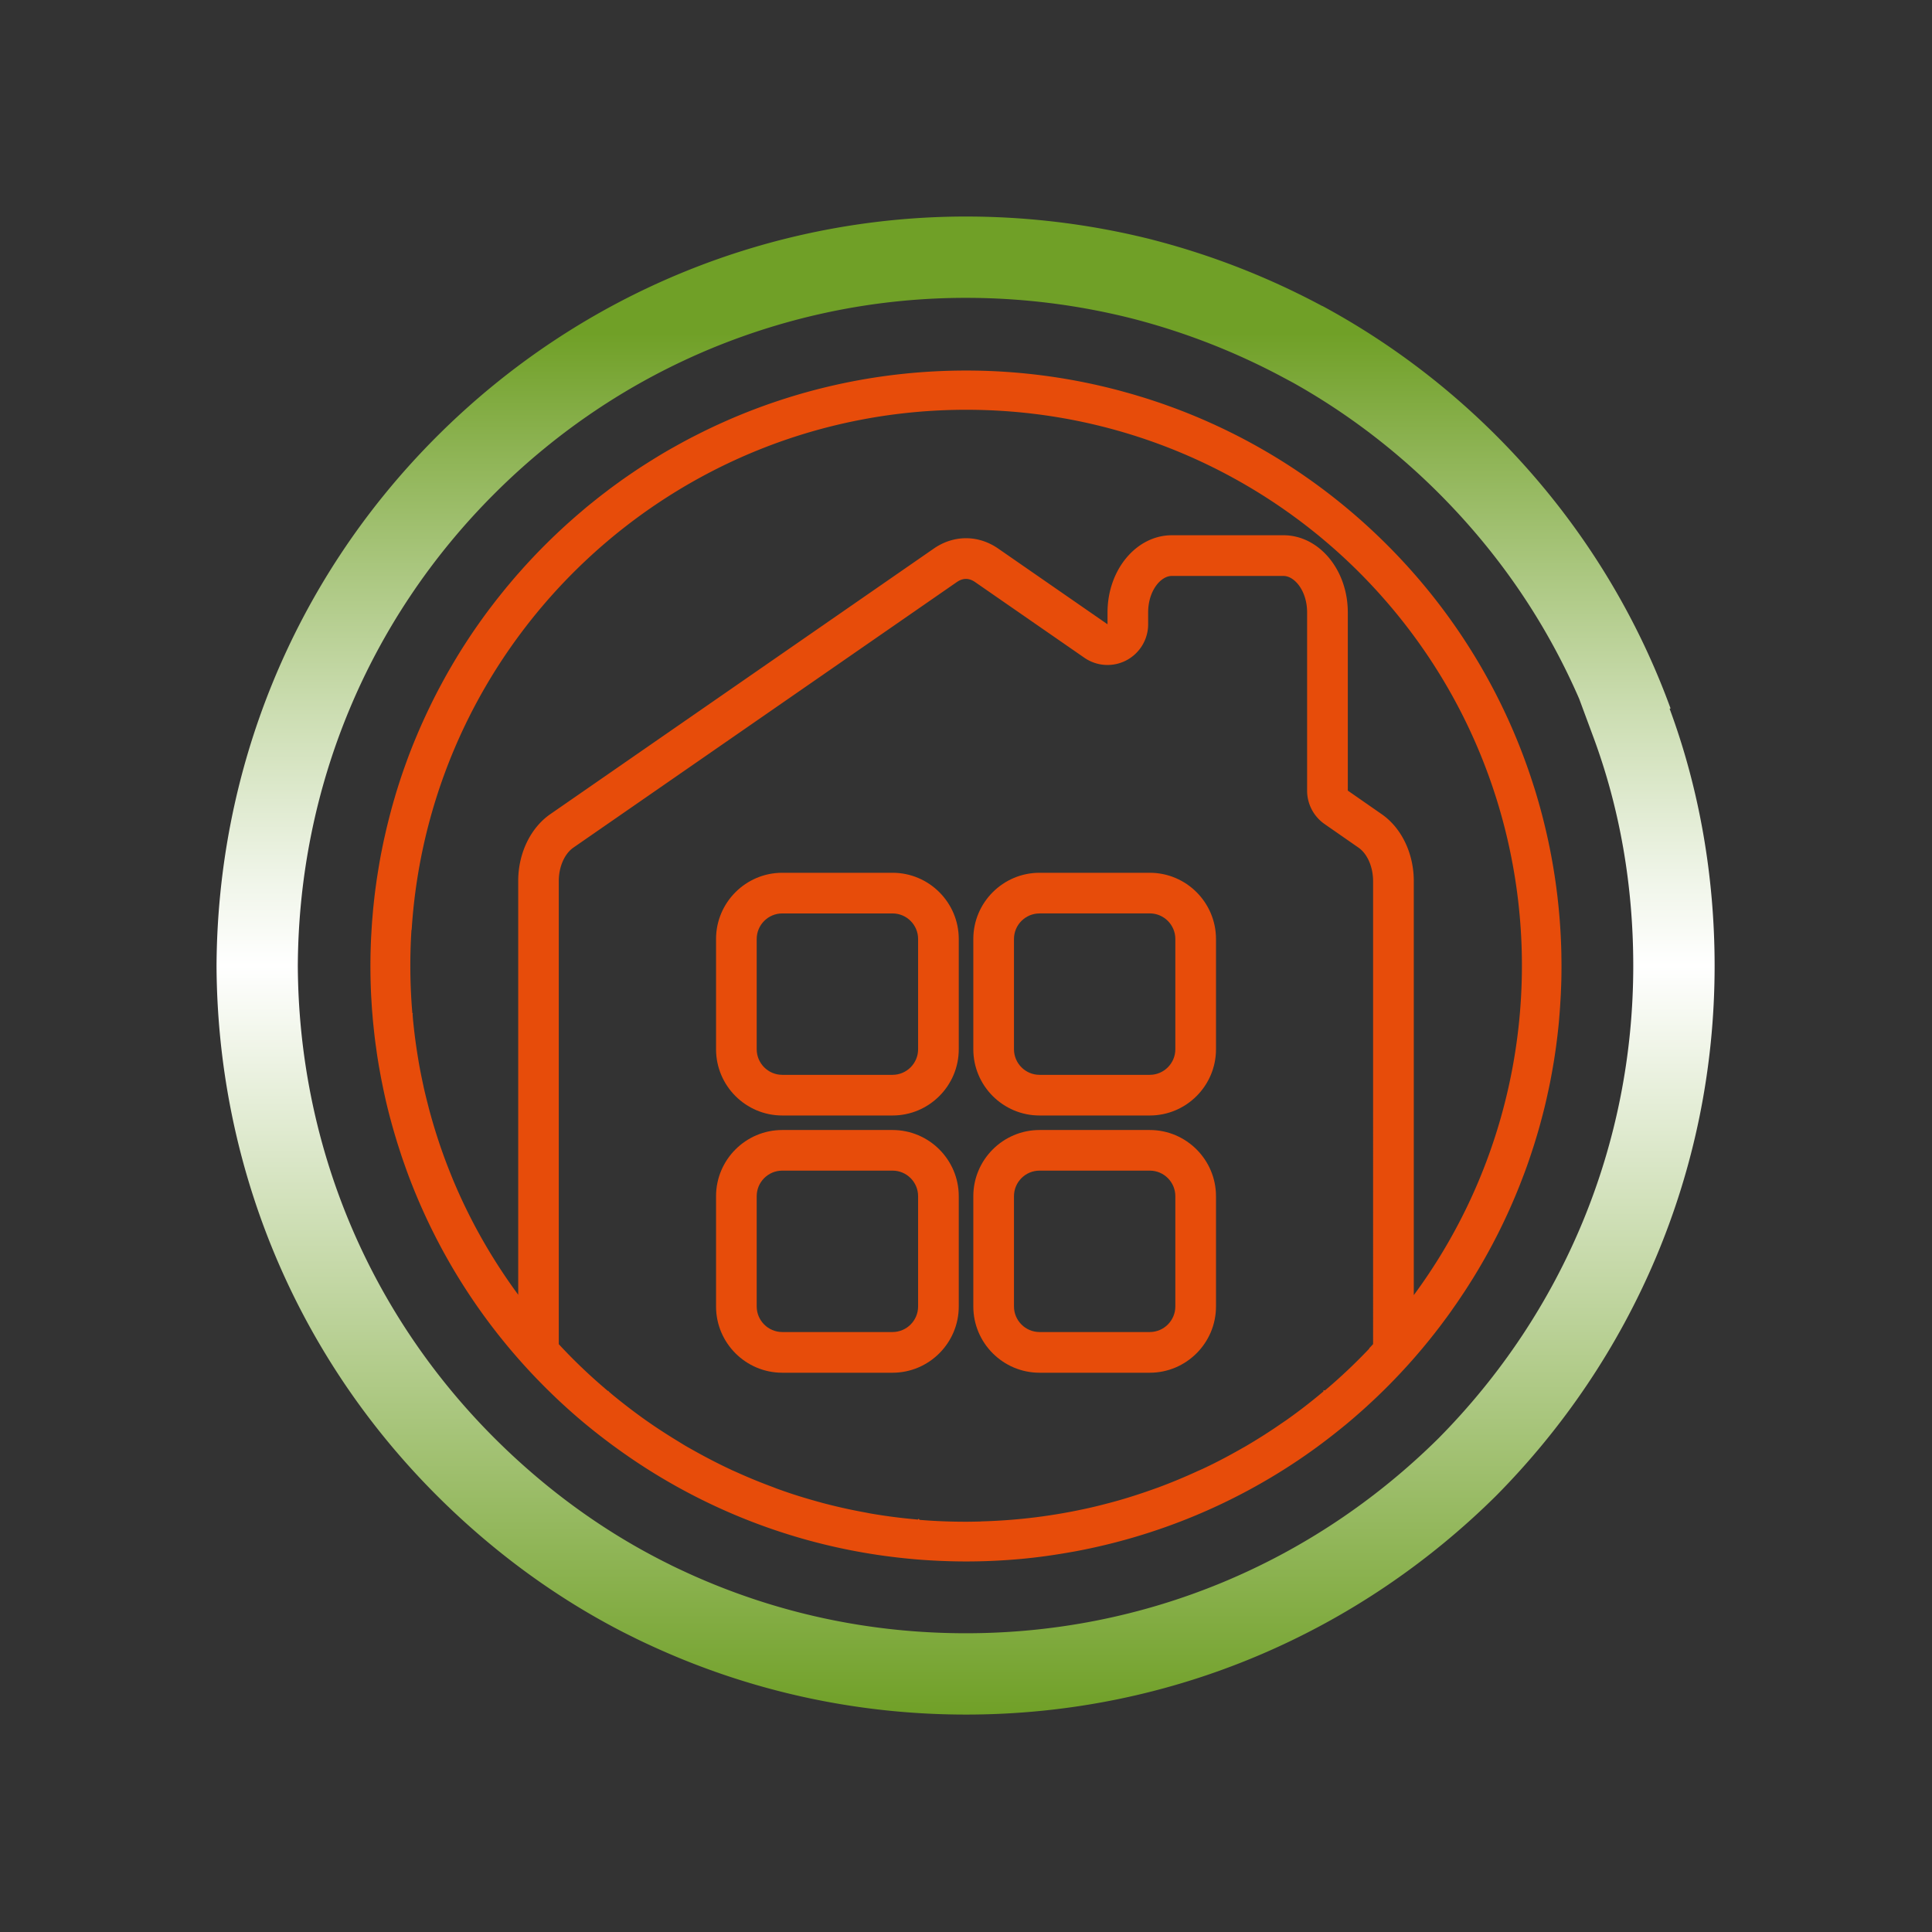 <svg version="1.1" id="Слой_1" xmlns="http://www.w3.org/2000/svg" x="0" y="0" viewBox="0 0 475.2 475.2" xml:space="preserve"><rect x="0" y="0" width="475.2" height="475.2" fill="#333333" stroke="none"/><style>.st0{fill:#e74c0a}</style><path class="st0" d="M219.53 337.64h-27.12c-8.98 0-16.29-7.31-16.29-16.3v-27.11c0-8.98 7.31-16.29 16.29-16.29h27.12c8.98 0 16.29 7.31 16.29 16.29v27.11c0 8.98-7.31 16.3-16.29 16.3zm-27.12-49.71c-3.47 0-6.29 2.82-6.29 6.29v27.11c0 3.47 2.82 6.3 6.29 6.3h27.12c3.47 0 6.29-2.83 6.29-6.3v-27.11c0-3.47-2.82-6.29-6.29-6.29h-27.12zm27.12-13.56h-27.12c-8.98 0-16.29-7.31-16.29-16.3v-27.11c0-8.98 7.31-16.29 16.29-16.29h27.12c8.98 0 16.29 7.31 16.29 16.29v27.11c0 8.99-7.31 16.3-16.29 16.3zm-27.12-49.7c-3.47 0-6.29 2.82-6.29 6.29v27.11c0 3.47 2.82 6.3 6.29 6.3h27.12c3.47 0 6.29-2.83 6.29-6.3v-27.11c0-3.47-2.82-6.29-6.29-6.29h-27.12zm90.39 112.97h-27.11c-8.98 0-16.29-7.31-16.29-16.3v-27.11c0-8.98 7.31-16.29 16.29-16.29h27.11c8.98 0 16.29 7.31 16.29 16.29v27.11c0 8.98-7.31 16.3-16.29 16.3zm-27.11-49.71c-3.47 0-6.29 2.82-6.29 6.29v27.11c0 3.47 2.82 6.3 6.29 6.3h27.11c3.47 0 6.29-2.83 6.29-6.3v-27.11c0-3.47-2.82-6.29-6.29-6.29h-27.11zm27.11-13.56h-27.11c-8.98 0-16.29-7.31-16.29-16.3v-27.11c0-8.98 7.31-16.29 16.29-16.29h27.11c8.98 0 16.29 7.31 16.29 16.3v27.11c0 8.98-7.31 16.29-16.29 16.29zm-27.11-49.7c-3.47 0-6.29 2.82-6.29 6.29v27.11c0 3.47 2.82 6.3 6.29 6.3h27.11c3.47 0 6.29-2.83 6.29-6.3v-27.11c0-3.47-2.82-6.3-6.29-6.3h-27.11z"/><path class="st0" d="M384.04 234.93v-.29c-.26-12.77-2.18-25.5-5.75-37.83 0-.01-.01-.03-.01-.04-.31-1.08-.64-2.17-.98-3.24 0-.01 0-.01-.01-.02-6.86-21.8-18.92-42.28-36.09-59.46-15.5-15.5-33.6-26.79-52.91-33.89-.09-.03-.19-.07-.28-.1-.91-.33-1.82-.66-2.73-.97-.32-.11-.65-.22-.98-.33-.7-.23-1.4-.47-2.1-.69-.6-.19-1.21-.38-1.82-.56-.44-.13-.88-.27-1.32-.4-.96-.28-1.92-.55-2.88-.81l-.31-.09a146.44 146.44 0 00-38.24-5.07c-20.71 0-40.42 4.31-58.28 12.06-.12.05-.24.1-.36.16-.91.4-1.82.81-2.72 1.22-.27.13-.54.25-.81.38-.75.35-1.5.71-2.25 1.08-.4.2-.81.4-1.21.6l-1.83.93c-.52.27-1.03.54-1.55.82-.49.26-.98.53-1.47.8-.6.33-1.2.67-1.8 1-.4.23-.81.46-1.21.69-.66.38-1.31.77-1.96 1.16-.34.21-.69.42-1.03.63-.68.42-1.37.85-2.05 1.28-.31.2-.63.4-.94.6-.69.44-1.37.89-2.05 1.35l-.93.63c-.66.45-1.32.91-1.98 1.37-.34.24-.68.48-1.01.73-.61.44-1.22.88-1.83 1.33-.39.29-.78.59-1.17.89-.54.41-1.08.82-1.62 1.24-.47.37-.94.75-1.41 1.12-.44.36-.89.71-1.33 1.07-.6.49-1.19.99-1.77 1.49-.31.26-.62.52-.93.79-.79.68-1.57 1.37-2.34 2.06-.11.1-.22.19-.33.29a149.01 149.01 0 00-10.52 10.51c-.22.24-.43.49-.65.73-.56.63-1.13 1.26-1.68 1.91-.39.45-.78.91-1.16 1.37-.36.43-.73.86-1.08 1.29-.49.6-.98 1.21-1.46 1.81l-.71.89c-.56.72-1.11 1.44-1.66 2.16-.15.19-.29.38-.44.58-.6.81-1.2 1.62-1.78 2.44-.08.12-.17.23-.25.35-.62.88-1.24 1.76-1.84 2.65l-.13.19c-.63.93-1.24 1.87-1.85 2.81-.02.04-.05.07-.07.11-.62.96-1.22 1.93-1.81 2.9-.02.03-.04.06-.05.09-.59.97-1.16 1.94-1.73 2.92-.03.05-.06.11-.09.16-.55.95-1.08 1.91-1.6 2.87-.06.1-.11.2-.17.31-.49.91-.98 1.82-1.45 2.74-.09.18-.18.35-.27.53-.43.84-.85 1.69-1.26 2.54-.13.27-.26.55-.4.83-.36.75-.71 1.51-1.06 2.27-.18.39-.35.78-.53 1.17-.29.65-.57 1.29-.85 1.94-.22.52-.44 1.04-.66 1.57-.22.53-.43 1.05-.65 1.58-.26.65-.52 1.31-.77 1.96-.16.41-.31.81-.46 1.22-.29.78-.57 1.56-.85 2.34-.1.29-.21.58-.31.88-.31.89-.61 1.78-.9 2.68-.06.19-.12.38-.19.58-.31.98-.62 1.96-.91 2.95-.03.12-.07.23-.1.35-.31 1.05-.61 2.1-.89 3.15-.02.06-.03.13-.05.19-.29 1.09-.57 2.18-.84 3.28-.01.04-.02.08-.03.11-.27 1.1-.52 2.21-.77 3.32l-.03.13c-.24 1.09-.46 2.18-.68 3.28-.02.08-.03.16-.05.24-.2 1.05-.39 2.11-.57 3.17-.02.14-.05.29-.07.43-.16.99-.32 1.98-.47 2.97-.04.24-.07.49-.1.73-.13.9-.25 1.79-.36 2.69-.05.38-.09.76-.13 1.13-.09.77-.17 1.54-.25 2.31-.06.57-.1 1.14-.15 1.7l-.15 1.77c-.06.85-.11 1.7-.16 2.56l-.06.96c-.25 4.96-.25 9.92 0 14.87l.03.43c.06 1.04.12 2.08.2 3.12.03.4.07.8.1 1.2.06.77.13 1.54.21 2.31l.18 1.69c.07.6.13 1.2.21 1.8.08.67.17 1.34.27 2.01.07.49.13.97.2 1.46.11.75.23 1.49.35 2.23.07.41.13.83.21 1.24.14.79.28 1.57.43 2.36.07.37.14.75.22 1.12.16.8.32 1.59.49 2.39l.24 1.11c.17.78.35 1.56.54 2.34.09.39.19.79.29 1.18.18.74.37 1.47.57 2.2.12.45.24.9.37 1.35.18.66.37 1.32.56 1.97.16.54.32 1.08.48 1.61.17.56.34 1.11.52 1.67l.63 1.95c.14.43.28.85.43 1.28.27.79.55 1.57.83 2.36.1.28.2.56.3.83.34.94.7 1.87 1.06 2.8.05.12.09.24.14.35 7.15 18.11 18.03 35.1 32.68 49.74 3.12 3.12 6.37 6.09 9.74 8.9 1.12.93 2.25 1.84 3.39 2.73.02.01.03.03.05.04a172.832 172.832 0 003.53 2.68c.19.14.39.28.58.42.92.67 1.86 1.34 2.8 1.99l.63.44c.05.04.11.07.16.11 20.14 13.8 43.9 22.7 69.57 24.98l.29.03c1.01.09 2.03.17 3.04.23.11.01.22.01.33.02 1.03.07 2.07.12 3.11.17h.07c2.09.09 4.18.14 6.29.14 4.41 0 8.81-.2 13.18-.59 4.07-.36 8.1-.92 12.1-1.62l1.54-.27c20.3-3.79 38.9-11.64 55.08-22.56.05-.04.1-.07.16-.11.86-.58 1.71-1.17 2.55-1.77l.31-.22c.8-.57 1.59-1.14 2.37-1.73.14-.11.29-.21.43-.32.75-.56 1.49-1.13 2.23-1.71.17-.13.34-.26.51-.4.72-.56 1.43-1.14 2.14-1.71.18-.14.35-.29.53-.43.71-.58 1.41-1.17 2.1-1.77a188.729 188.729 0 002.62-2.3c.14-.13.28-.25.42-.38.73-.67 1.46-1.34 2.18-2.02.1-.1.2-.19.31-.29.78-.74 1.55-1.49 2.31-2.24l.12-.12c4.98-4.95 9.6-10.25 13.81-15.85.07-.09.13-.18.2-.27.59-.79 1.18-1.58 1.75-2.38.35-.49.69-.98 1.03-1.47l.84-1.2c.48-.7.94-1.4 1.41-2.1.13-.2.27-.4.4-.6.55-.84 1.08-1.68 1.61-2.52.04-.07.09-.14.13-.2 4.73-7.58 8.69-15.49 11.89-23.61.02-.05.04-.11.06-.16.37-.94.73-1.88 1.08-2.82.06-.15.11-.31.17-.46.31-.84.61-1.69.9-2.53l.27-.81c.25-.74.49-1.47.73-2.21.13-.39.25-.78.37-1.17.19-.62.38-1.24.57-1.87l.45-1.54c.14-.51.29-1.01.42-1.52.17-.63.34-1.27.51-1.91l.3-1.18c.19-.74.37-1.49.54-2.24.07-.29.14-.58.2-.88.19-.84.37-1.68.55-2.52.04-.21.09-.42.13-.62.19-.91.36-1.83.53-2.75.03-.15.05-.29.08-.44.17-.97.34-1.93.5-2.91.02-.11.03-.22.05-.33.16-.99.3-1.99.44-2.99.01-.1.03-.2.04-.3.13-.99.26-1.99.37-2.99.01-.12.03-.24.04-.36.11-.97.21-1.93.29-2.91.02-.17.03-.35.04-.52.08-.91.15-1.82.21-2.73.02-.27.03-.53.05-.8.05-.82.1-1.63.14-2.45.02-.41.03-.82.05-1.23.03-.67.05-1.35.07-2.02.02-.63.02-1.26.03-1.89 0-.46.01-.92.01-1.37 0-.95-.01-1.95-.03-2.94zm-47.29 96.82c-3.43 3.61-7.05 7.03-10.85 10.24-.13-.02-.25-.03-.38-.06v.31l-.65.54c-2.73 2.28-5.53 4.43-8.41 6.47-.38.27-.77.52-1.15.78-2.9 2.02-5.88 3.91-8.93 5.7-.38.22-.77.43-1.15.65-3.09 1.76-6.23 3.42-9.43 4.91-.37.17-.74.33-1.11.49-3.25 1.5-6.56 2.88-9.92 4.12-.33.12-.67.23-.98.35-2.4.86-4.82 1.66-7.26 2.39l-1.02.3c-.44.13-.88.25-1.32.37l-1.44.39-.2.05c-.81.21-1.61.42-2.42.62-.23.06-.46.11-.7.17-.55.13-1.09.26-1.64.38-8.56 1.92-17.42 3.05-26.5 3.29-.02.01-.03.01-.05.02-1.2.03-2.4.06-3.61.06-3.84 0-7.66-.14-11.45-.46-.07-.1-.15-.19-.21-.29l-.22.22-.84-.08c-3.54-.32-7.05-.78-10.52-1.37-.46-.08-.91-.17-1.37-.26-3.48-.63-6.93-1.39-10.34-2.28-.43-.11-.85-.24-1.27-.35-2.52-.69-5.02-1.44-7.48-2.27-.81-.28-1.62-.56-2.43-.85-.05-.02-.09-.03-.14-.05l-.09-.03c-.38-.14-.76-.29-1.13-.44-3.15-1.16-6.25-2.44-9.31-3.83-.08-.04-.16-.07-.24-.1-.2-.09-.4-.18-.61-.27-.24-.12-.48-.24-.71-.34-2.77-1.31-5.49-2.72-8.17-4.21l-1.02-.57c-.37-.21-.73-.41-1.1-.62l-.12-.07c-.84-.49-1.66-1.01-2.5-1.52-2.15-1.32-4.28-2.68-6.36-4.12-.41-.29-.83-.57-1.24-.86-.15-.11-.3-.22-.46-.33-2.68-1.92-5.3-3.94-7.85-6.05l-.74-.64v-.14c-.06.01-.13.01-.19.02-2.95-2.49-5.8-5.09-8.56-7.85-1.2-1.2-2.37-2.42-3.52-3.66V216.69c0-3.48 1.41-6.7 3.61-8.22l94.32-65.32c.73-.5 1.47-.76 2.22-.76s1.49.26 2.22.76l26.9 18.63a9.996 9.996 0 0010.33.64c3.29-1.73 5.36-5.14 5.36-8.86v-2.92c0-5.29 3.07-8.98 5.83-8.98h27.44c2.76 0 5.83 3.69 5.83 8.98v43.83a10 10 0 004.29 8.21l8.34 5.8c2.18 1.5 3.59 4.73 3.6 8.21V330.6c-.31.33-.61.67-.93 1 0 .04-.03.1-.05.15zm10.99-13.2V216.68c-.01-6.78-3.02-13.06-7.92-16.44l-8.31-5.78v-43.83c0-10.49-7.08-18.98-15.83-18.98h-27.44c-8.74 0-15.83 8.5-15.83 18.98v2.92l-26.9-18.63c-2.44-1.69-5.18-2.54-7.91-2.54s-5.47.85-7.91 2.54l-94.32 65.32c-4.89 3.38-7.91 9.65-7.91 16.44v101.78c-4.78-6.49-8.93-13.3-12.42-20.35-.09-.19-.19-.38-.28-.57-.88-1.79-1.71-3.6-2.51-5.43-.05-.12-.1-.23-.15-.35-.38-.87-.75-1.75-1.1-2.63-.48-1.2-.96-2.4-1.41-3.61-1.34-3.57-2.51-7.18-3.54-10.83-.07-.26-.15-.53-.22-.79-.03-.12-.07-.24-.1-.36-.18-.66-.35-1.33-.52-2-.34-1.34-.68-2.69-.98-4.04-.03-.11-.05-.23-.07-.34-.35-1.6-.68-3.21-.98-4.83l-.03-.17c-.06-.31-.11-.63-.17-.94l-.18-1.1c-.53-3.21-.95-6.45-1.25-9.71l-.07-.98.1-.1c-.06-.04-.11-.09-.16-.13-.58-6.81-.65-13.65-.22-20.47.02-.01.04-.02.05-.03 4.57-71.66 64.24-128.16 136.9-127.91 29.32.1 56.46 9.43 78.68 25.22.05.04.1.07.16.11.77.55 1.53 1.11 2.29 1.67l.59.44c.62.47 1.23.94 1.84 1.41.35.28.7.55 1.05.83.46.36.91.73 1.37 1.1.52.43 1.04.86 1.56 1.3.28.24.57.48.85.72.72.62 1.44 1.24 2.15 1.88l.26.23c1.7 1.53 3.38 3.11 5.02 4.74 48.69 48.43 53.39 124.41 13.77 178.11z"/><linearGradient id="SVGID_1_" gradientUnits="userSpaceOnUse" x1="237.498" y1="421.735" x2="237.498" y2="53.261"><stop offset="0" stop-color="#70a027"/><stop offset=".5" stop-color="#fff"/><stop offset=".557" stop-color="#f0f5e9"/><stop offset=".675" stop-color="#cadcaf"/><stop offset=".845" stop-color="#8db353"/><stop offset=".922" stop-color="#70a027"/></linearGradient><path d="M237.6 73.26a166.871 166.871 0 0140.76 5.06l.04.01.04.01.15.04.13.03a166.57 166.57 0 0137.06 14.51l2.39 1.28c13.03 7.32 25.03 16.43 35.71 27.11 14.77 14.77 26.36 31.75 34.54 50.57l3.48 9.39c6.52 17.57 9.82 36.52 9.82 56.32 0 43.7-17.02 84.97-47.92 116.2-31.24 30.91-72.5 47.93-116.21 47.93-23.64 0-46.43-4.88-67.77-14.5l-1.52-.7c-.92-.42-1.89-.88-2.92-1.38l-.4-.2-.37-.19c-.83-.41-1.65-.82-2.44-1.23l-.08-.04-.36-.19c-14.55-7.56-28.08-17.54-40.2-29.66-30.9-30.9-48.05-72.12-48.28-116.06.23-43.94 17.38-85.16 48.28-116.06 15.72-15.72 34.02-27.9 54.39-36.2 19.7-7.98 40.45-12.05 61.68-12.05m0-20c-46.98 0-94.18 18.12-130.2 54.14s-53.92 83-54.14 130.2c.22 47.2 18.12 94.18 54.14 130.2 13.6 13.6 28.88 24.83 45.12 33.26.15.08.31.16.46.24.93.48 1.86.94 2.8 1.4l.84.42c1.11.54 2.23 1.07 3.35 1.58 23.59 10.91 49.9 17.02 77.63 17.02 50.94 0 96.81-20.56 130.35-53.78 33.22-33.54 53.78-79.41 53.78-130.35 0-22.15-3.8-43.66-11.07-63.28.08-.02.16-.04.24-.05-8.92-24.48-23.23-47.45-42.87-67.1-13-13-27.43-23.62-42.78-31.91 0 .01 0 .02-.01.03a187.568 187.568 0 00-41.52-16.25c-.12-.03-.25-.06-.37-.1-1.28-.33-2.57-.63-3.86-.93-13.74-3.15-27.8-4.74-41.89-4.74z" fill="url(#SVGID_1_)"/></svg>